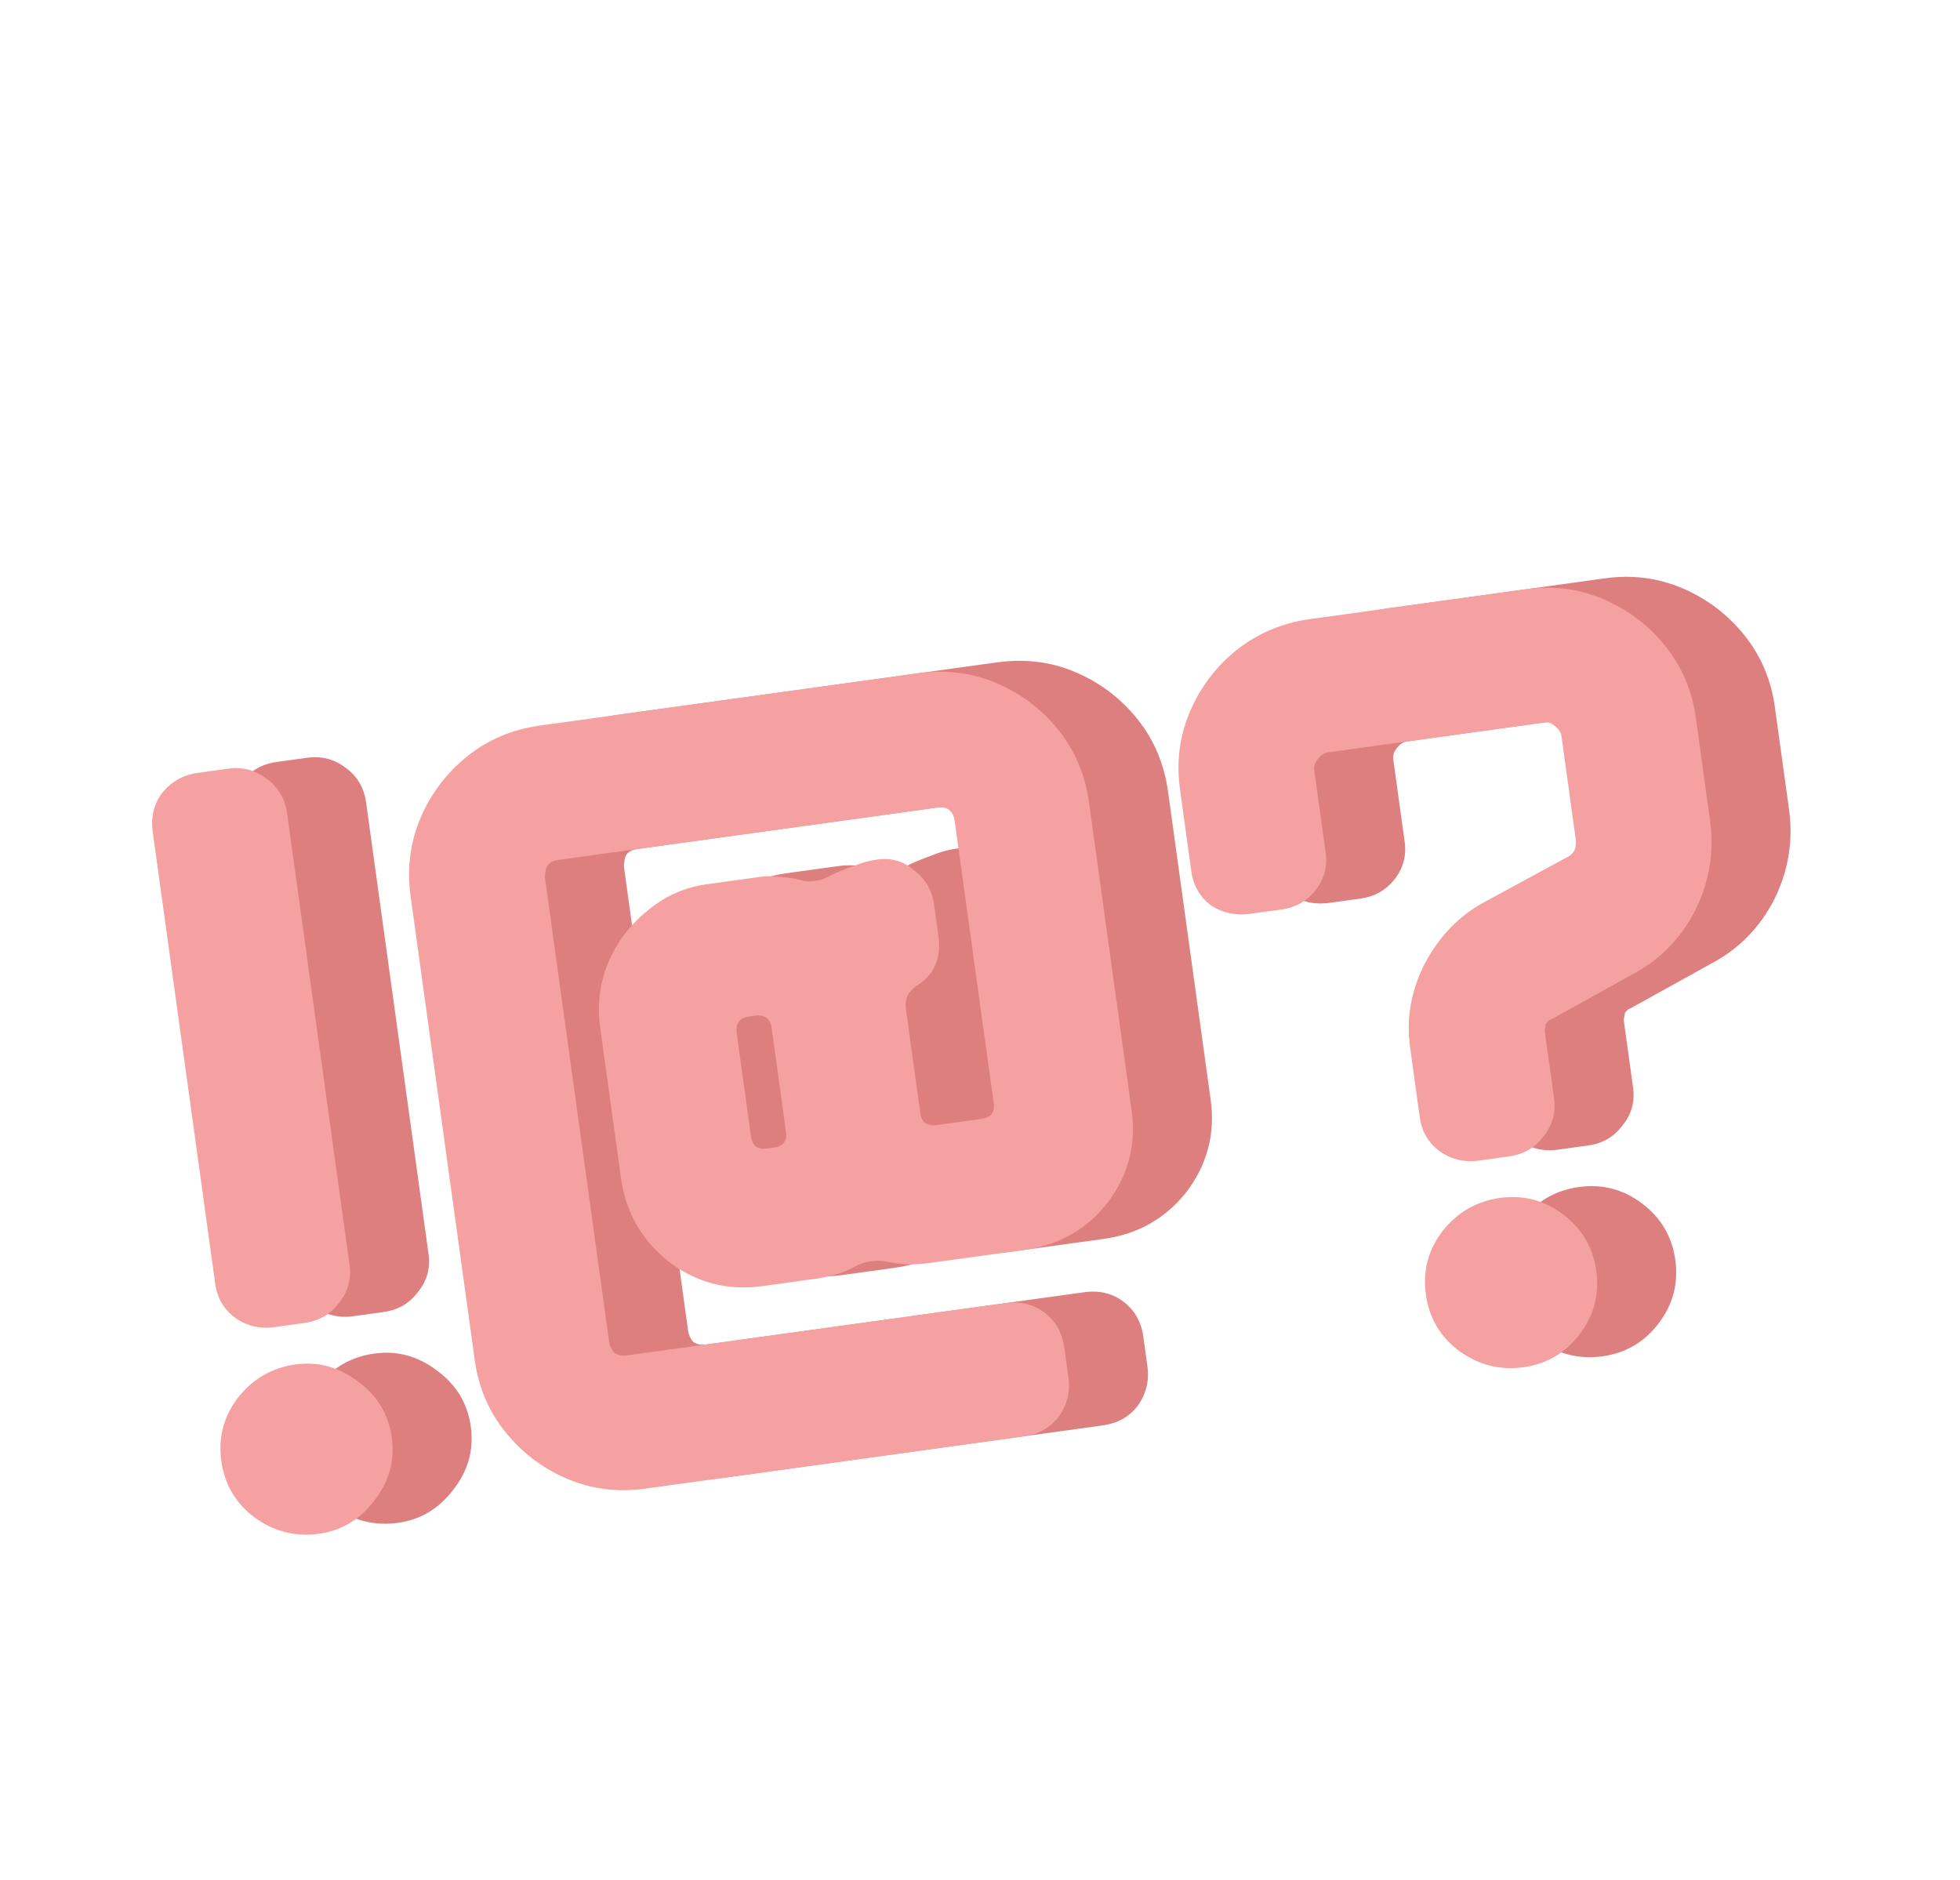 <svg width="172" height="165" viewBox="0 0 172 165" fill="none" xmlns="http://www.w3.org/2000/svg">
<path d="M37.607 110.05C37.78 111.305 37.464 112.425 36.658 113.412C35.918 114.389 34.921 114.964 33.666 115.138L30.992 115.508C29.737 115.681 28.588 115.402 27.545 114.672C26.568 113.932 25.992 112.935 25.819 111.68L20.34 72.057C20.158 70.736 20.436 69.587 21.176 68.61C21.982 67.624 23.012 67.044 24.267 66.87L26.942 66.5C28.196 66.327 29.312 66.61 30.29 67.35C31.333 68.081 31.946 69.106 32.128 70.427L37.607 110.05ZM41.315 125.185C41.597 127.232 41.08 129.087 39.762 130.75C38.51 132.404 36.894 133.368 34.912 133.641C32.865 133.924 30.982 133.445 29.262 132.202C27.608 130.95 26.64 129.3 26.357 127.253C26.074 125.206 26.558 123.355 27.81 121.702C29.128 120.039 30.811 119.066 32.858 118.783C34.839 118.509 36.657 118.998 38.31 120.25C40.03 121.493 41.031 123.138 41.315 125.185ZM106.243 96.522C106.654 99.494 105.949 102.183 104.128 104.588C102.297 106.927 99.864 108.307 96.826 108.727L88.505 109.878C87.118 110.069 85.798 110.016 84.546 109.718C83.726 109.63 82.966 109.735 82.267 110.033C81.209 110.651 79.953 111.06 78.5 111.261L73.844 111.905C70.807 112.325 68.085 111.624 65.68 109.803C63.265 107.916 61.848 105.453 61.428 102.416L59.606 89.241C59.323 87.194 59.563 85.276 60.325 83.488C61.087 81.7 62.226 80.197 63.74 78.978C65.244 77.693 66.987 76.914 68.969 76.64L73.624 75.996C74.285 75.905 74.959 75.913 75.647 76.019C76.325 76.06 76.947 76.176 77.512 76.367C78.398 76.447 79.181 76.271 79.862 75.841C80.495 75.551 81.132 75.295 81.774 75.071C82.474 74.773 83.186 74.573 83.913 74.473C85.167 74.299 86.255 74.62 87.175 75.435C88.152 76.175 88.728 77.172 88.901 78.427L89.285 81.201C89.559 83.182 88.887 84.654 87.271 85.618C86.599 86.115 86.318 86.759 86.428 87.552L87.701 96.764C87.811 97.556 88.295 97.893 89.153 97.775L93.017 97.24C93.875 97.122 94.25 96.666 94.14 95.874L90.716 71.109C90.588 70.185 90.062 69.786 89.138 69.914L55.953 74.502C55.359 74.585 54.99 74.838 54.847 75.261C54.769 75.676 54.74 75.949 54.758 76.081L60.387 116.794C60.433 117.124 60.578 117.44 60.821 117.743C61.122 117.971 61.503 118.053 61.966 117.989L95.15 113.401C96.471 113.218 97.62 113.497 98.597 114.236C99.574 114.976 100.154 116.006 100.337 117.327L100.693 119.903C100.866 121.157 100.588 122.306 99.857 123.35C99.117 124.327 98.087 124.907 96.766 125.089L63.582 129.678C61.138 130.015 58.844 129.727 56.698 128.812C54.553 127.897 52.749 126.532 51.286 124.715C49.824 122.898 48.928 120.801 48.599 118.423L42.97 77.711C42.632 75.267 42.921 72.973 43.836 70.827C44.75 68.682 46.116 66.878 47.933 65.415C49.75 63.953 51.88 63.052 54.323 62.715L87.508 58.126C89.951 57.789 92.246 58.077 94.391 58.992C96.537 59.907 98.341 61.272 99.803 63.089C101.266 64.906 102.166 67.036 102.504 69.48L106.243 96.522ZM75.913 98.394L74.653 89.281C74.535 88.422 74.046 88.052 73.188 88.171L72.692 88.239C71.834 88.358 71.464 88.847 71.583 89.705L72.843 98.818C72.952 99.611 73.436 99.948 74.295 99.829L74.79 99.76C75.648 99.642 76.023 99.186 75.913 98.394ZM156.996 71.031C157.38 73.805 156.939 76.457 155.673 78.987C154.399 81.451 152.538 83.324 150.09 84.605L143.058 88.504C142.926 88.523 142.775 88.645 142.604 88.87C142.527 89.285 142.488 89.492 142.488 89.492L143.31 95.435C143.483 96.69 143.167 97.811 142.361 98.797C141.621 99.774 140.624 100.349 139.369 100.523L136.695 100.893C135.44 101.066 134.291 100.788 133.248 100.057C132.271 99.317 131.695 98.32 131.522 97.065L130.673 90.924C130.326 88.414 130.761 85.965 131.979 83.576C133.262 81.177 135 79.389 137.193 78.211L144.423 74.284C145.056 73.994 145.318 73.453 145.208 72.661L143.962 63.647C143.916 63.316 143.743 63.037 143.443 62.81C143.133 62.516 142.813 62.392 142.483 62.438L123.464 65.067C123.133 65.113 122.826 65.324 122.541 65.7C122.314 66 122.223 66.316 122.268 66.646L123.268 73.877C123.442 75.132 123.126 76.252 122.32 77.239C121.571 78.15 120.602 78.688 119.413 78.852L116.64 79.235C115.385 79.409 114.241 79.163 113.206 78.499C112.229 77.759 111.654 76.762 111.48 75.507L110.481 68.276C110.152 65.898 110.445 63.637 111.36 61.491C112.274 59.346 113.64 57.542 115.457 56.079C117.34 54.607 119.47 53.707 121.847 53.379L140.866 50.749C143.244 50.42 145.505 50.713 147.651 51.628C149.796 52.543 151.6 53.909 153.063 55.725C154.526 57.542 155.421 59.639 155.75 62.017L156.996 71.031ZM147.018 110.57C147.301 112.617 146.816 114.468 145.564 116.122C144.312 117.775 142.663 118.744 140.615 119.027C138.568 119.31 136.685 118.83 134.965 117.587C133.311 116.335 132.343 114.685 132.06 112.638C131.777 110.591 132.261 108.741 133.513 107.087C134.831 105.424 136.514 104.451 138.561 104.168C140.608 103.885 142.459 104.369 144.112 105.621C145.766 106.873 146.734 108.523 147.018 110.57Z" fill="#DE7F7F"/>
<path d="M30.673 111.009C30.846 112.264 30.53 113.384 29.724 114.37C28.984 115.348 27.987 115.923 26.732 116.096L24.058 116.466C22.803 116.64 21.654 116.361 20.611 115.63C19.634 114.891 19.058 113.893 18.885 112.639L13.406 73.016C13.224 71.695 13.502 70.546 14.242 69.569C15.048 68.582 16.078 68.002 17.333 67.829L20.008 67.459C21.262 67.286 22.378 67.569 23.355 68.309C24.399 69.039 25.012 70.065 25.194 71.386L30.673 111.009ZM34.38 126.144C34.663 128.191 34.146 130.046 32.828 131.709C31.576 133.362 29.959 134.326 27.978 134.6C25.931 134.883 24.048 134.403 22.328 133.16C20.674 131.908 19.706 130.259 19.423 128.212C19.14 126.165 19.624 124.314 20.876 122.66C22.194 120.997 23.877 120.025 25.924 119.741C27.905 119.468 29.723 119.957 31.376 121.209C33.096 122.451 34.097 124.096 34.38 126.144ZM99.309 97.481C99.72 100.453 99.015 103.141 97.194 105.547C95.363 107.886 92.929 109.266 89.892 109.686L81.571 110.836C80.184 111.028 78.864 110.975 77.612 110.677C76.792 110.588 76.032 110.693 75.333 110.992C74.275 111.609 73.019 112.019 71.566 112.22L66.91 112.863C63.873 113.283 61.151 112.583 58.745 110.762C56.331 108.875 54.914 106.412 54.494 103.374L52.672 90.2C52.389 88.153 52.629 86.235 53.391 84.447C54.153 82.659 55.291 81.156 56.806 79.937C58.31 78.652 60.053 77.873 62.035 77.599L66.69 76.955C67.351 76.864 68.025 76.871 68.713 76.978C69.391 77.019 70.013 77.135 70.578 77.326C71.464 77.406 72.247 77.23 72.928 76.799C73.561 76.51 74.198 76.253 74.84 76.03C75.539 75.731 76.252 75.532 76.978 75.431C78.233 75.258 79.321 75.579 80.241 76.394C81.218 77.134 81.794 78.131 81.967 79.386L82.351 82.159C82.624 84.14 81.953 85.613 80.337 86.577C79.665 87.073 79.384 87.718 79.493 88.51L80.767 97.723C80.877 98.515 81.361 98.852 82.219 98.733L86.083 98.199C86.941 98.081 87.316 97.625 87.206 96.832L83.782 72.068C83.654 71.144 83.128 70.745 82.203 70.873L49.019 75.461C48.425 75.543 48.056 75.796 47.913 76.22C47.835 76.634 47.806 76.908 47.824 77.04L53.453 117.752C53.499 118.083 53.643 118.399 53.887 118.702C54.188 118.929 54.569 119.011 55.032 118.947L88.216 114.359C89.537 114.177 90.686 114.455 91.663 115.195C92.64 115.935 93.22 116.965 93.403 118.286L93.759 120.861C93.932 122.116 93.654 123.265 92.923 124.308C92.183 125.286 91.153 125.865 89.832 126.048L56.648 130.636C54.204 130.974 51.91 130.686 49.764 129.771C47.619 128.856 45.815 127.49 44.352 125.673C42.89 123.857 41.994 121.76 41.665 119.382L36.036 78.669C35.698 76.226 35.987 73.932 36.902 71.786C37.816 69.641 39.182 67.837 40.999 66.374C42.816 64.911 44.946 64.011 47.389 63.673L80.574 59.085C83.017 58.747 85.311 59.036 87.457 59.95C89.603 60.865 91.407 62.231 92.869 64.048C94.332 65.865 95.232 67.995 95.57 70.438L99.309 97.481ZM68.979 99.353L67.719 90.239C67.601 89.381 67.112 89.011 66.254 89.129L65.758 89.198C64.9 89.317 64.53 89.805 64.648 90.664L65.909 99.777C66.018 100.57 66.502 100.906 67.361 100.788L67.856 100.719C68.714 100.601 69.089 100.145 68.979 99.353ZM150.062 71.99C150.446 74.763 150.005 77.415 148.739 79.946C147.465 82.41 145.604 84.283 143.156 85.563L136.124 89.463C135.992 89.481 135.841 89.603 135.67 89.829C135.593 90.243 135.554 90.451 135.554 90.451L136.376 96.394C136.549 97.649 136.233 98.769 135.427 99.756C134.687 100.733 133.69 101.308 132.435 101.482L129.761 101.851C128.506 102.025 127.357 101.746 126.314 101.016C125.337 100.276 124.761 99.279 124.588 98.024L123.739 91.882C123.392 89.373 123.827 86.924 125.045 84.534C126.328 82.136 128.066 80.348 130.259 79.169L137.489 75.242C138.122 74.953 138.384 74.412 138.274 73.619L137.028 64.605C136.982 64.275 136.809 63.996 136.509 63.768C136.199 63.475 135.879 63.351 135.549 63.396L116.529 66.026C116.199 66.072 115.892 66.282 115.607 66.658C115.38 66.959 115.289 67.274 115.334 67.605L116.334 74.836C116.508 76.091 116.191 77.211 115.386 78.197C114.637 79.109 113.668 79.646 112.479 79.811L109.706 80.194C108.451 80.368 107.306 80.122 106.272 79.457C105.295 78.718 104.72 77.72 104.546 76.466L103.547 69.234C103.218 66.857 103.511 64.596 104.426 62.45C105.34 60.305 106.706 58.501 108.523 57.038C110.406 55.566 112.536 54.666 114.913 54.337L133.932 51.708C136.31 51.379 138.571 51.672 140.717 52.587C142.862 53.502 144.666 54.867 146.129 56.684C147.592 58.501 148.487 60.598 148.816 62.975L150.062 71.99ZM140.083 111.529C140.367 113.576 139.882 115.427 138.63 117.08C137.378 118.734 135.729 119.702 133.681 119.985C131.634 120.268 129.751 119.789 128.031 118.546C126.377 117.294 125.409 115.644 125.126 113.597C124.843 111.55 125.327 109.699 126.579 108.046C127.897 106.383 129.58 105.41 131.627 105.127C133.674 104.844 135.525 105.328 137.178 106.58C138.832 107.832 139.8 109.482 140.083 111.529Z" fill="#F5A1A1"/>
</svg>
